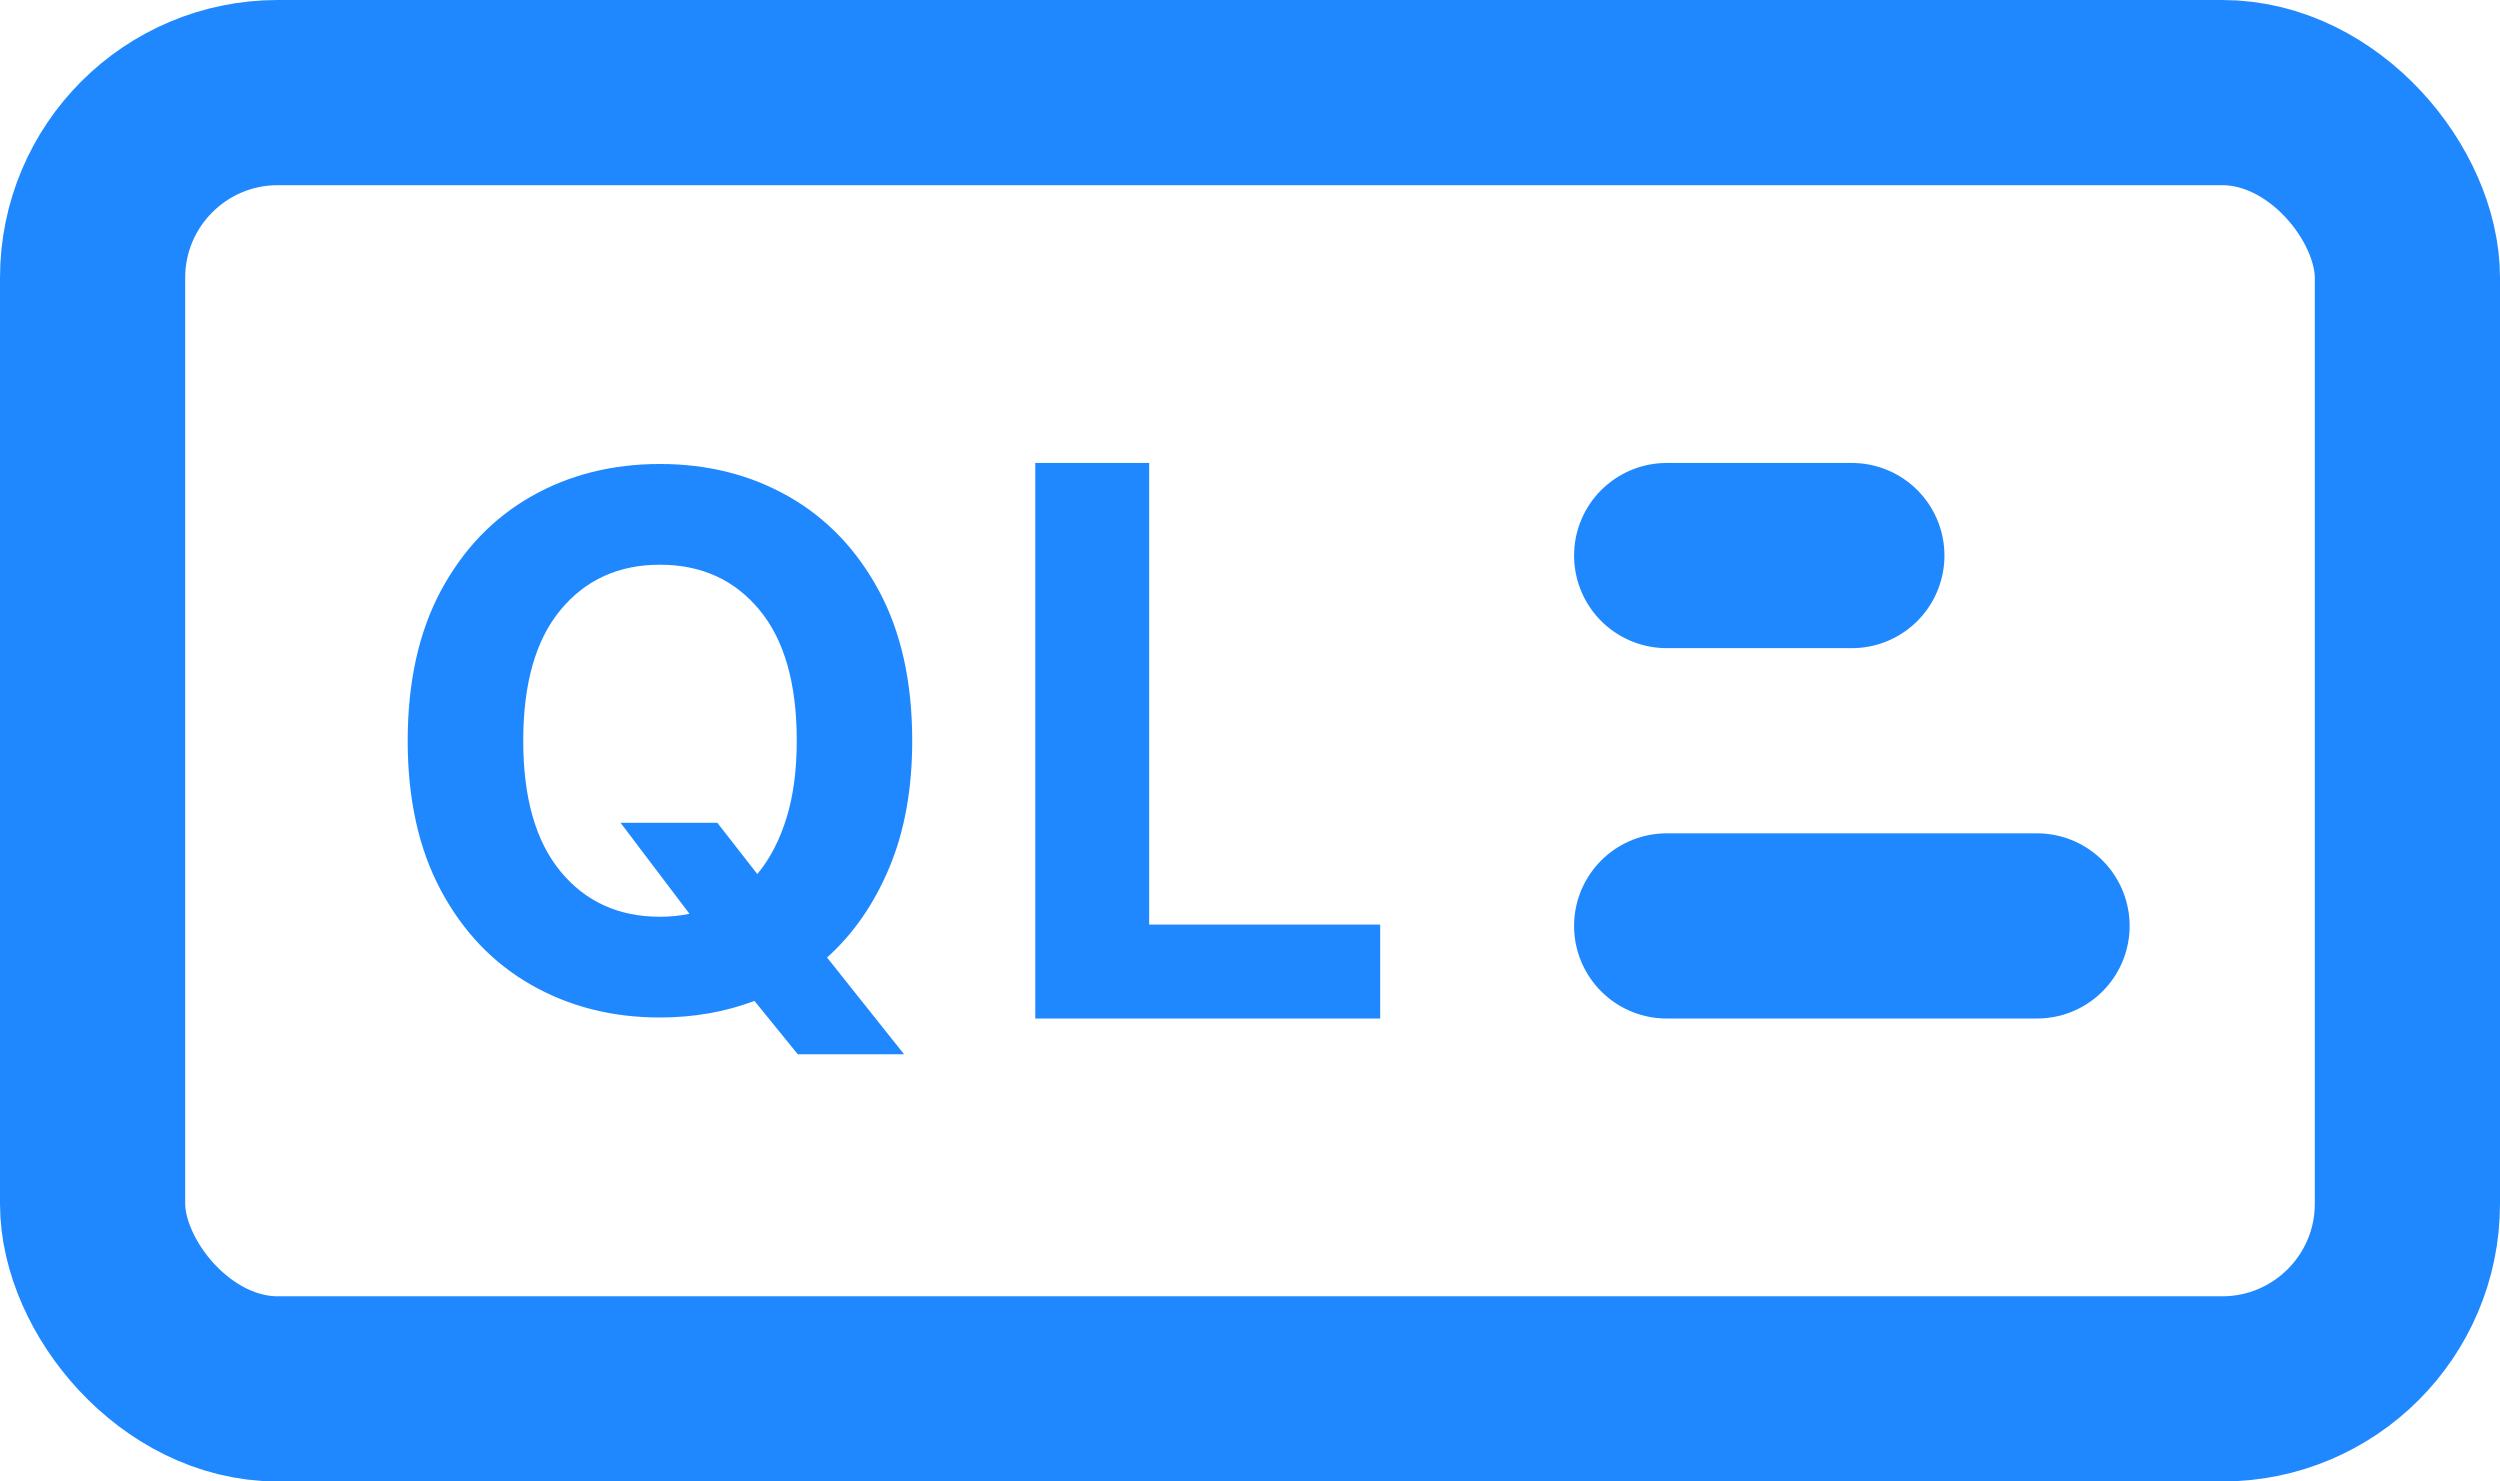 <?xml version="1.0" encoding="UTF-8"?>
<svg width="27px" height="16px" viewBox="0 0 27 16" version="1.1" xmlns="http://www.w3.org/2000/svg" xmlns:xlink="http://www.w3.org/1999/xlink">
    <!-- Generator: Sketch 59 (86127) - https://sketch.com -->
    <title>Slice</title>
    <desc>Created with Sketch.</desc>
    <g id="light" stroke="none" stroke-width="1" fill="none" fill-rule="evenodd">
        <g id="QL" transform="translate(1, 1)">
            <rect id="Rectangle-41" stroke="#2088FF" stroke-width="2" stroke-linecap="round" stroke-linejoin="round" x="0" y="0" width="25" height="14" rx="2"></rect>
            <line x1="17" y1="5" x2="19" y2="5" id="Stroke-15" stroke="#2088FF" stroke-width="2" stroke-linecap="round" stroke-linejoin="round"></line>
            <line x1="17" y1="9" x2="21" y2="9" id="Stroke-15" stroke="#2088FF" stroke-width="2" stroke-linecap="round" stroke-linejoin="round"></line>
            <path d="M8.852,7 C8.852,7.519 8.77,7.975 8.605,8.369 C8.44,8.763 8.216,9.087 7.932,9.341 L8.764,10.386 L7.616,10.386 L7.148,9.81 C6.831,9.929 6.491,9.989 6.128,9.989 C5.611,9.989 5.147,9.871 4.736,9.636 C4.325,9.402 4,9.061 3.761,8.615 C3.523,8.169 3.403,7.631 3.403,7 C3.403,6.366 3.523,5.826 3.761,5.381 C4,4.936 4.325,4.596 4.736,4.362 C5.147,4.128 5.611,4.011 6.128,4.011 C6.643,4.011 7.106,4.128 7.517,4.362 C7.928,4.596 8.253,4.936 8.493,5.381 C8.732,5.826 8.852,6.366 8.852,7 Z M5.702,7.886 L6.747,7.886 L7.179,8.44 C7.313,8.279 7.418,8.079 7.493,7.838 C7.568,7.598 7.605,7.318 7.605,7 C7.605,6.383 7.471,5.911 7.202,5.587 C6.933,5.262 6.575,5.099 6.128,5.099 C5.681,5.099 5.323,5.262 5.054,5.587 C4.785,5.911 4.651,6.383 4.651,7 C4.651,7.616 4.785,8.086 5.054,8.412 C5.323,8.738 5.681,8.901 6.128,8.901 C6.24,8.901 6.346,8.89 6.446,8.869 L5.702,7.886 Z M10.181,10 L10.181,4 L11.411,4 L11.411,8.986 L13.906,8.986 L13.906,10 L10.181,10 Z" fill="#2088FF" fill-rule="nonzero"></path>
        </g>
    </g>
</svg>